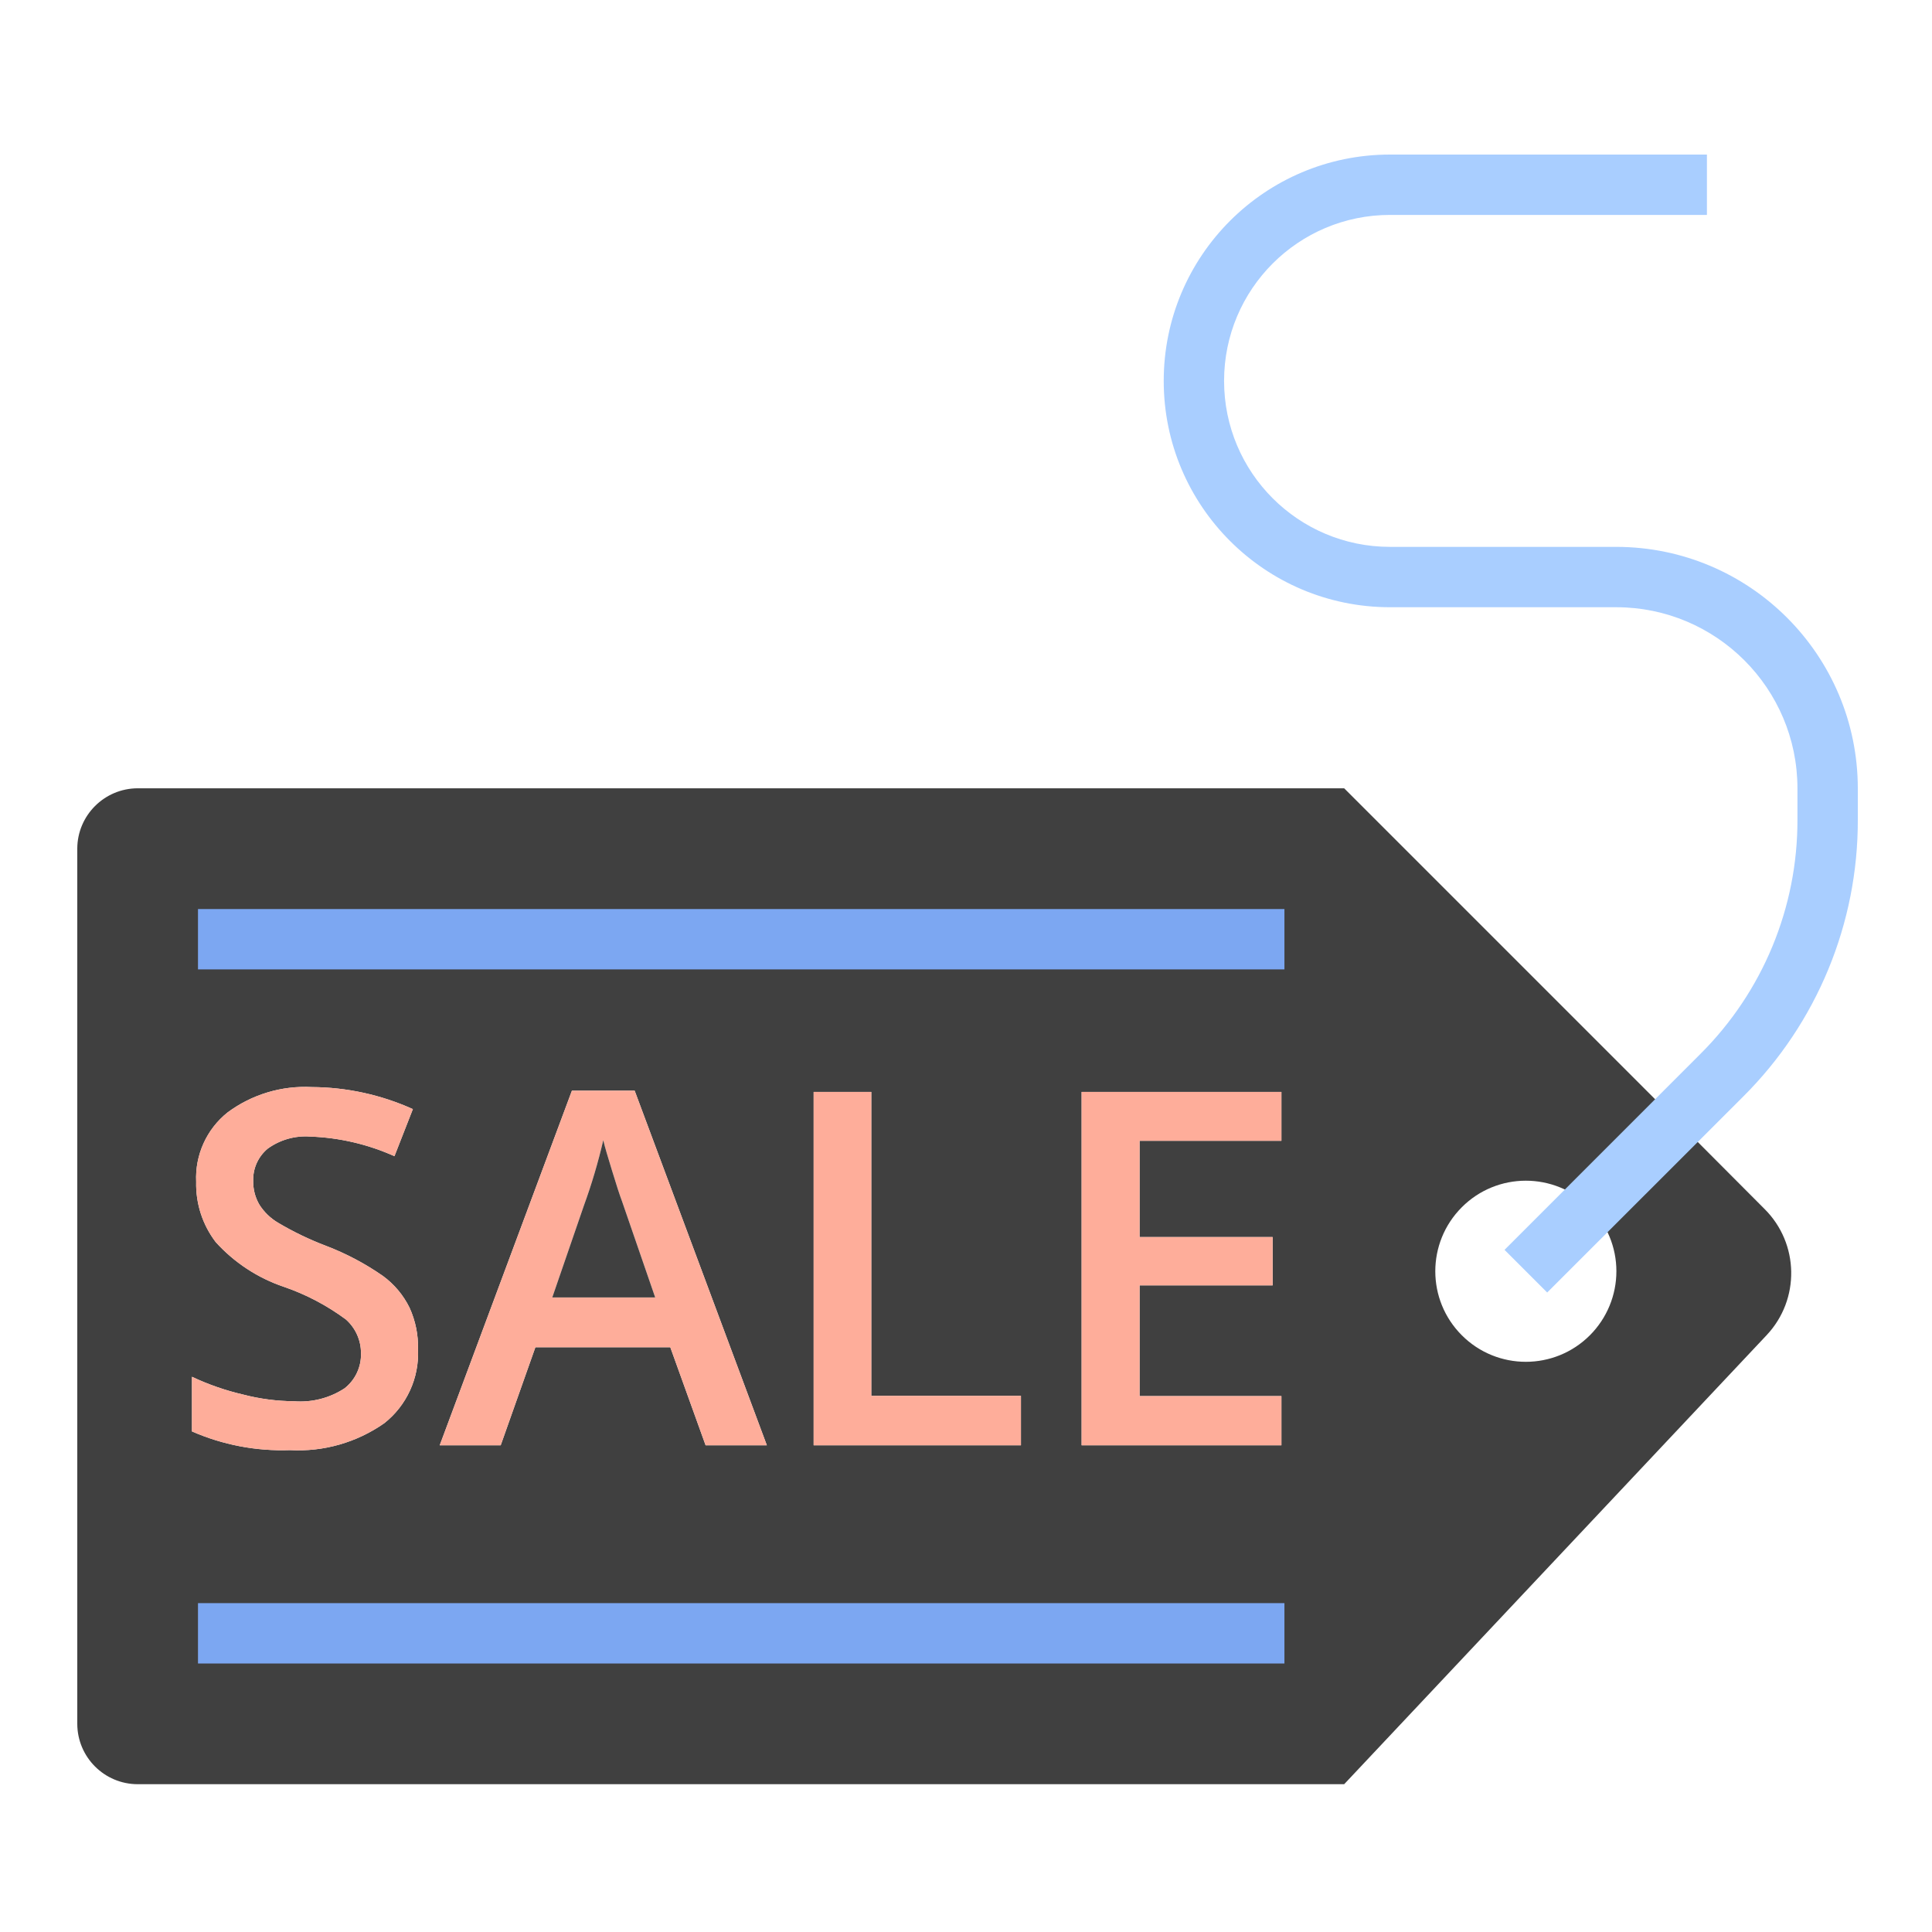 <?xml version="1.0" encoding="UTF-8"?>
<svg width="50px" height="50px" viewBox="0 0 50 50" version="1.1" xmlns="http://www.w3.org/2000/svg" xmlns:xlink="http://www.w3.org/1999/xlink">
    <!-- Generator: Sketch 58 (84663) - https://sketch.com -->
    <title>vender-tienda</title>
    <desc>Created with Sketch.</desc>
    <g id="vender-tienda" stroke="none" stroke-width="1" fill="none" fill-rule="evenodd">
        <g id="Group-18" transform="translate(2, 4)">
            <path d="M8.818,30.921 C8.828,30.55 8.753,30.181 8.599,29.843 C8.439,29.518 8.204,29.237 7.912,29.023 C7.453,28.703 6.958,28.441 6.436,28.242 C6.008,28.079 5.595,27.881 5.202,27.648 C5.002,27.531 4.833,27.368 4.71,27.172 C4.603,26.986 4.549,26.776 4.553,26.562 C4.542,26.241 4.681,25.933 4.928,25.727 C5.247,25.496 5.637,25.385 6.029,25.414 C6.782,25.441 7.522,25.614 8.208,25.922 L8.685,24.704 C7.862,24.332 6.971,24.138 6.069,24.133 C5.288,24.092 4.517,24.324 3.889,24.79 C3.346,25.223 3.044,25.892 3.077,26.586 C3.063,27.149 3.242,27.7 3.585,28.148 C4.065,28.677 4.673,29.076 5.35,29.304 C5.923,29.501 6.464,29.786 6.951,30.147 C7.202,30.369 7.344,30.688 7.342,31.022 C7.353,31.374 7.196,31.71 6.92,31.928 C6.532,32.183 6.07,32.301 5.608,32.264 C5.165,32.261 4.724,32.203 4.296,32.092 C3.838,31.986 3.393,31.831 2.968,31.631 L2.968,33.045 C3.767,33.395 4.635,33.56 5.506,33.529 C6.373,33.577 7.231,33.332 7.943,32.834 C8.526,32.375 8.852,31.663 8.818,30.921 L8.818,30.921 Z M17.846,33.404 L14.425,24.227 L12.801,24.227 L9.38,33.404 L10.958,33.404 L11.856,30.866 L15.347,30.866 L16.261,33.404 L17.846,33.404 Z M24.422,33.404 L24.422,32.123 L20.549,32.123 L20.549,24.259 L19.057,24.259 L19.057,33.404 L24.422,33.404 Z M31.163,33.404 L31.163,32.131 L27.492,32.131 L27.492,29.265 L30.936,29.265 L30.936,28.015 L27.492,28.015 L27.492,25.524 L31.163,25.524 L31.163,24.259 L25.992,24.259 L25.992,33.404 L31.163,33.404 Z M39.145,27.242 C38.229,26.327 36.745,26.328 35.831,27.244 C34.916,28.16 34.917,29.644 35.833,30.558 C36.748,31.473 38.232,31.472 39.147,30.556 C39.586,30.116 39.833,29.519 39.832,28.898 C39.832,28.276 39.584,27.681 39.145,27.242 L39.145,27.242 Z M41.386,25 L43.667,27.289 C44.565,28.183 44.589,29.63 43.721,30.553 L32.787,42.175 L1.562,42.175 C0.701,42.173 0.002,41.475 9.00000036e-06,40.613 L9.00000036e-06,17.963 C0.002,17.102 0.701,16.404 1.562,16.401 L32.787,16.401 L41.386,25 Z" id="Fill-1" fill="#404040"></path>
            <polygon id="Fill-3" fill="#FEAD9A" points="31.163 32.131 31.163 33.404 25.992 33.404 25.992 24.259 31.163 24.259 31.163 25.524 27.492 25.524 27.492 28.015 30.936 28.015 30.936 29.265 27.492 29.265 27.492 32.131"></polygon>
            <polygon id="Fill-5" fill="#FEAD9A" points="24.422 32.123 24.422 33.404 19.057 33.404 19.057 24.259 20.549 24.259 20.549 32.123"></polygon>
            <path d="M14.956,29.577 L14.097,27.086 C14.035,26.922 13.949,26.656 13.84,26.297 C13.73,25.938 13.652,25.68 13.613,25.508 C13.48,26.08 13.314,26.644 13.113,27.195 L12.293,29.577 L14.956,29.577 Z M14.425,24.227 L17.846,33.404 L16.261,33.404 L15.347,30.866 L11.856,30.866 L10.958,33.404 L9.38,33.404 L12.801,24.227 L14.425,24.227 Z" id="Fill-7" fill="#FEAD9A"></path>
            <path d="M14.097,27.086 L14.956,29.577 L12.293,29.577 L13.113,27.195 C13.314,26.644 13.48,26.08 13.613,25.508 C13.652,25.68 13.73,25.938 13.84,26.297 C13.949,26.656 14.035,26.922 14.097,27.086" id="Fill-9" fill="#404040"></path>
            <path d="M8.599,29.843 C8.753,30.181 8.828,30.55 8.818,30.921 C8.852,31.663 8.526,32.375 7.943,32.834 C7.231,33.332 6.373,33.577 5.506,33.529 C4.635,33.56 3.767,33.395 2.968,33.045 L2.968,31.631 C3.393,31.831 3.838,31.986 4.296,32.092 C4.724,32.203 5.165,32.261 5.608,32.264 C6.07,32.301 6.533,32.183 6.92,31.928 C7.196,31.71 7.353,31.374 7.342,31.022 C7.344,30.688 7.202,30.369 6.951,30.147 C6.464,29.787 5.923,29.501 5.35,29.304 C4.673,29.076 4.065,28.678 3.585,28.148 C3.242,27.7 3.063,27.149 3.077,26.586 C3.044,25.892 3.346,25.223 3.89,24.79 C4.517,24.324 5.288,24.092 6.069,24.134 C6.971,24.138 7.863,24.332 8.685,24.704 L8.209,25.922 C7.522,25.614 6.782,25.441 6.029,25.415 C5.637,25.386 5.247,25.497 4.928,25.727 C4.681,25.933 4.542,26.241 4.553,26.563 C4.549,26.776 4.603,26.987 4.71,27.172 C4.833,27.368 5.002,27.531 5.202,27.648 C5.595,27.881 6.008,28.079 6.436,28.242 C6.958,28.441 7.453,28.703 7.912,29.023 C8.204,29.237 8.439,29.518 8.599,29.843" id="Fill-11" fill="#FEAD9A"></path>
            <path d="M38.041,29.45 L36.937,28.346 L42.005,23.277 C43.62,21.669 44.525,19.484 44.518,17.206 L44.518,16.401 C44.516,13.815 42.419,11.718 39.832,11.715 L33.974,11.715 C30.739,11.715 28.117,9.093 28.117,5.858 C28.117,2.623 30.739,0 33.974,0 L42.175,0 L42.175,1.562 L33.974,1.562 C31.601,1.562 29.679,3.485 29.679,5.858 C29.679,8.23 31.601,10.153 33.974,10.153 L39.832,10.153 C43.281,10.157 46.076,12.952 46.08,16.401 L46.08,17.206 C46.089,19.898 45.02,22.482 43.112,24.381 L38.041,29.45 Z" id="Fill-13" fill="#A9CEFF"></path>
            <polygon id="Fill-15" fill="#7CA7F2" points="3.124 21.088 31.241 21.088 31.241 19.526 3.124 19.526"></polygon>
            <polygon id="Fill-17" fill="#7CA7F2" points="3.124 39.051 31.241 39.051 31.241 37.489 3.124 37.489"></polygon>
        </g>
    </g>
</svg>